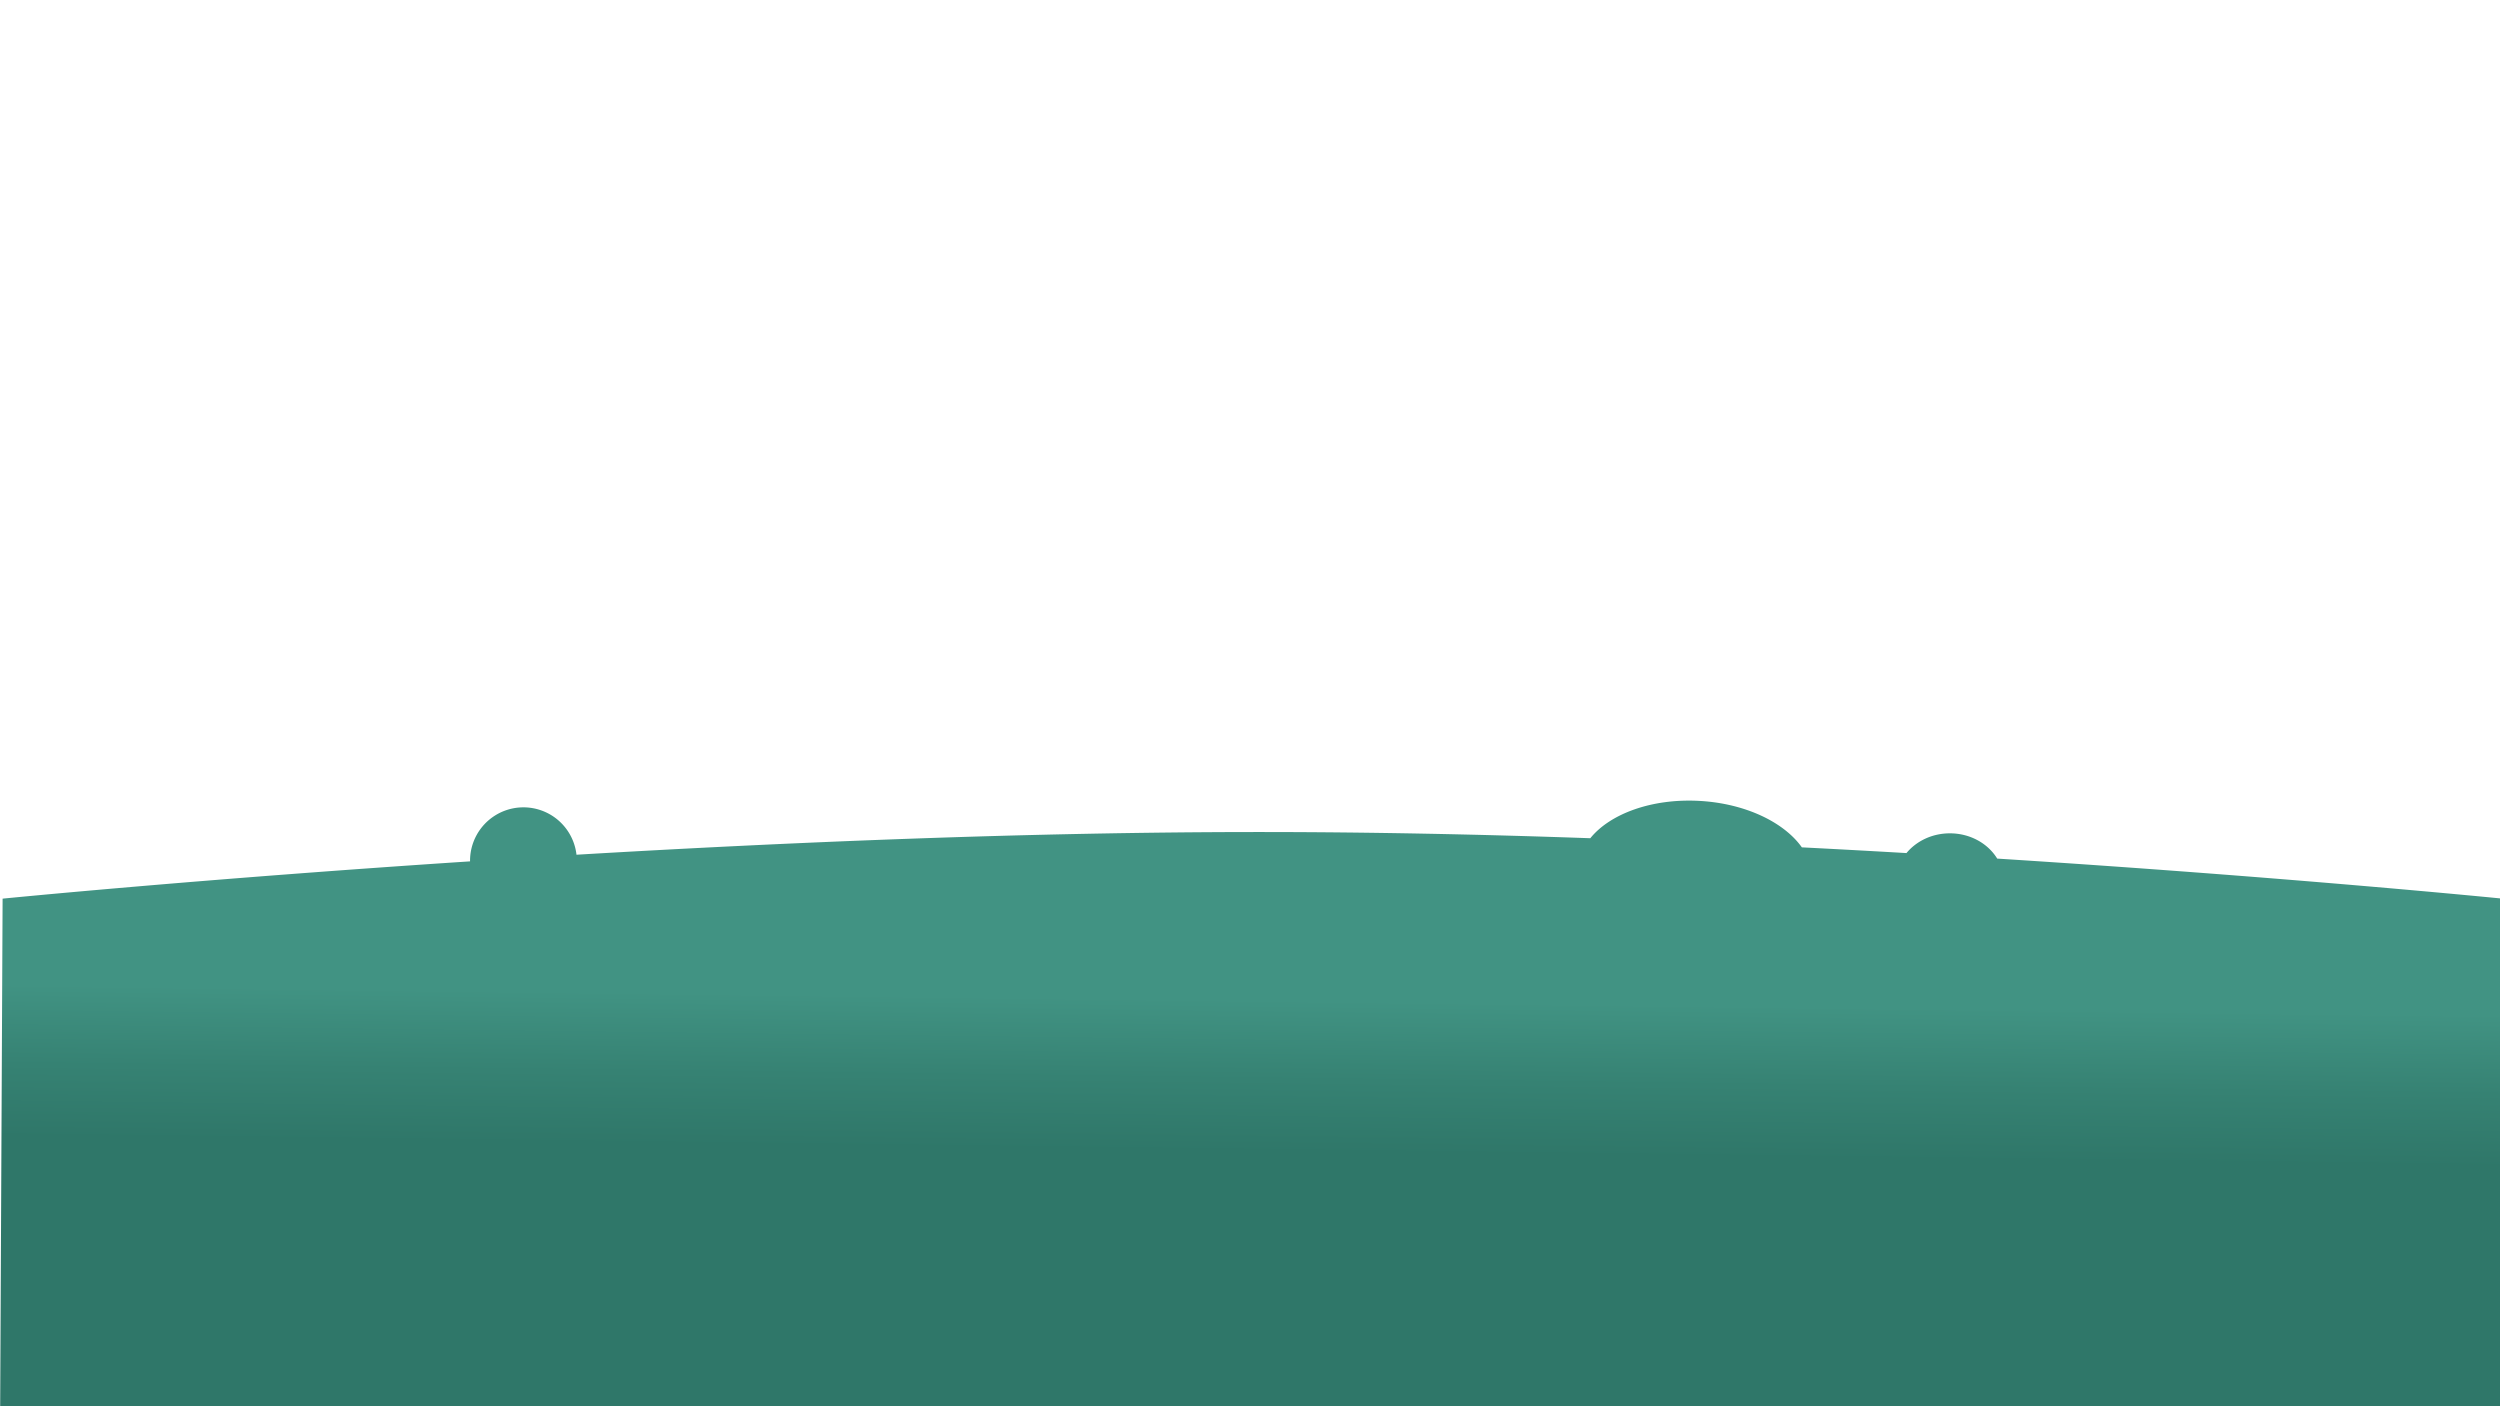<svg xmlns="http://www.w3.org/2000/svg" xmlns:xlink="http://www.w3.org/1999/xlink" width="1920" height="1080" viewBox="0 0 1920 1080"><defs><style>.cls-1{fill:#9a97c1;opacity:0.07;}.cls-2{fill:url(#linear-gradient);}</style><linearGradient id="linear-gradient" x1="962.69" y1="761.74" x2="959.08" y2="1054.38" gradientUnits="userSpaceOnUse"><stop offset="0.02" stop-color="#419383"/><stop offset="0.23" stop-color="#368273"/><stop offset="0.42" stop-color="#2f7769"/></linearGradient></defs><title>middleground_happy_ending</title><g id="himler"><circle class="cls-1" cx="1449.58" cy="1811.8" r="886.88"/><path class="cls-2" d="M1533.85,659.4c-7.07-11.56-20.69-19.4-36.35-19.4-13.65,0-25.77,6-33.33,15.16-26.22-1.52-53.05-3-80.34-4.39-13.71-19.34-43.49-33.74-78.72-35.68-36.44-2-68.56,9.87-83.75,28.67-84.53-3-170.6-4.76-254.36-4.76-176.41,0-362.81,7.86-524.26,17.43A41,41,0,0,0,361,661c0,.18,0,.35,0,.53C152.09,675.25,2,690.16,2,690.16L0,1108H1920l2-417.84S1757.5,673.66,1533.85,659.4Z"/></g></svg>
